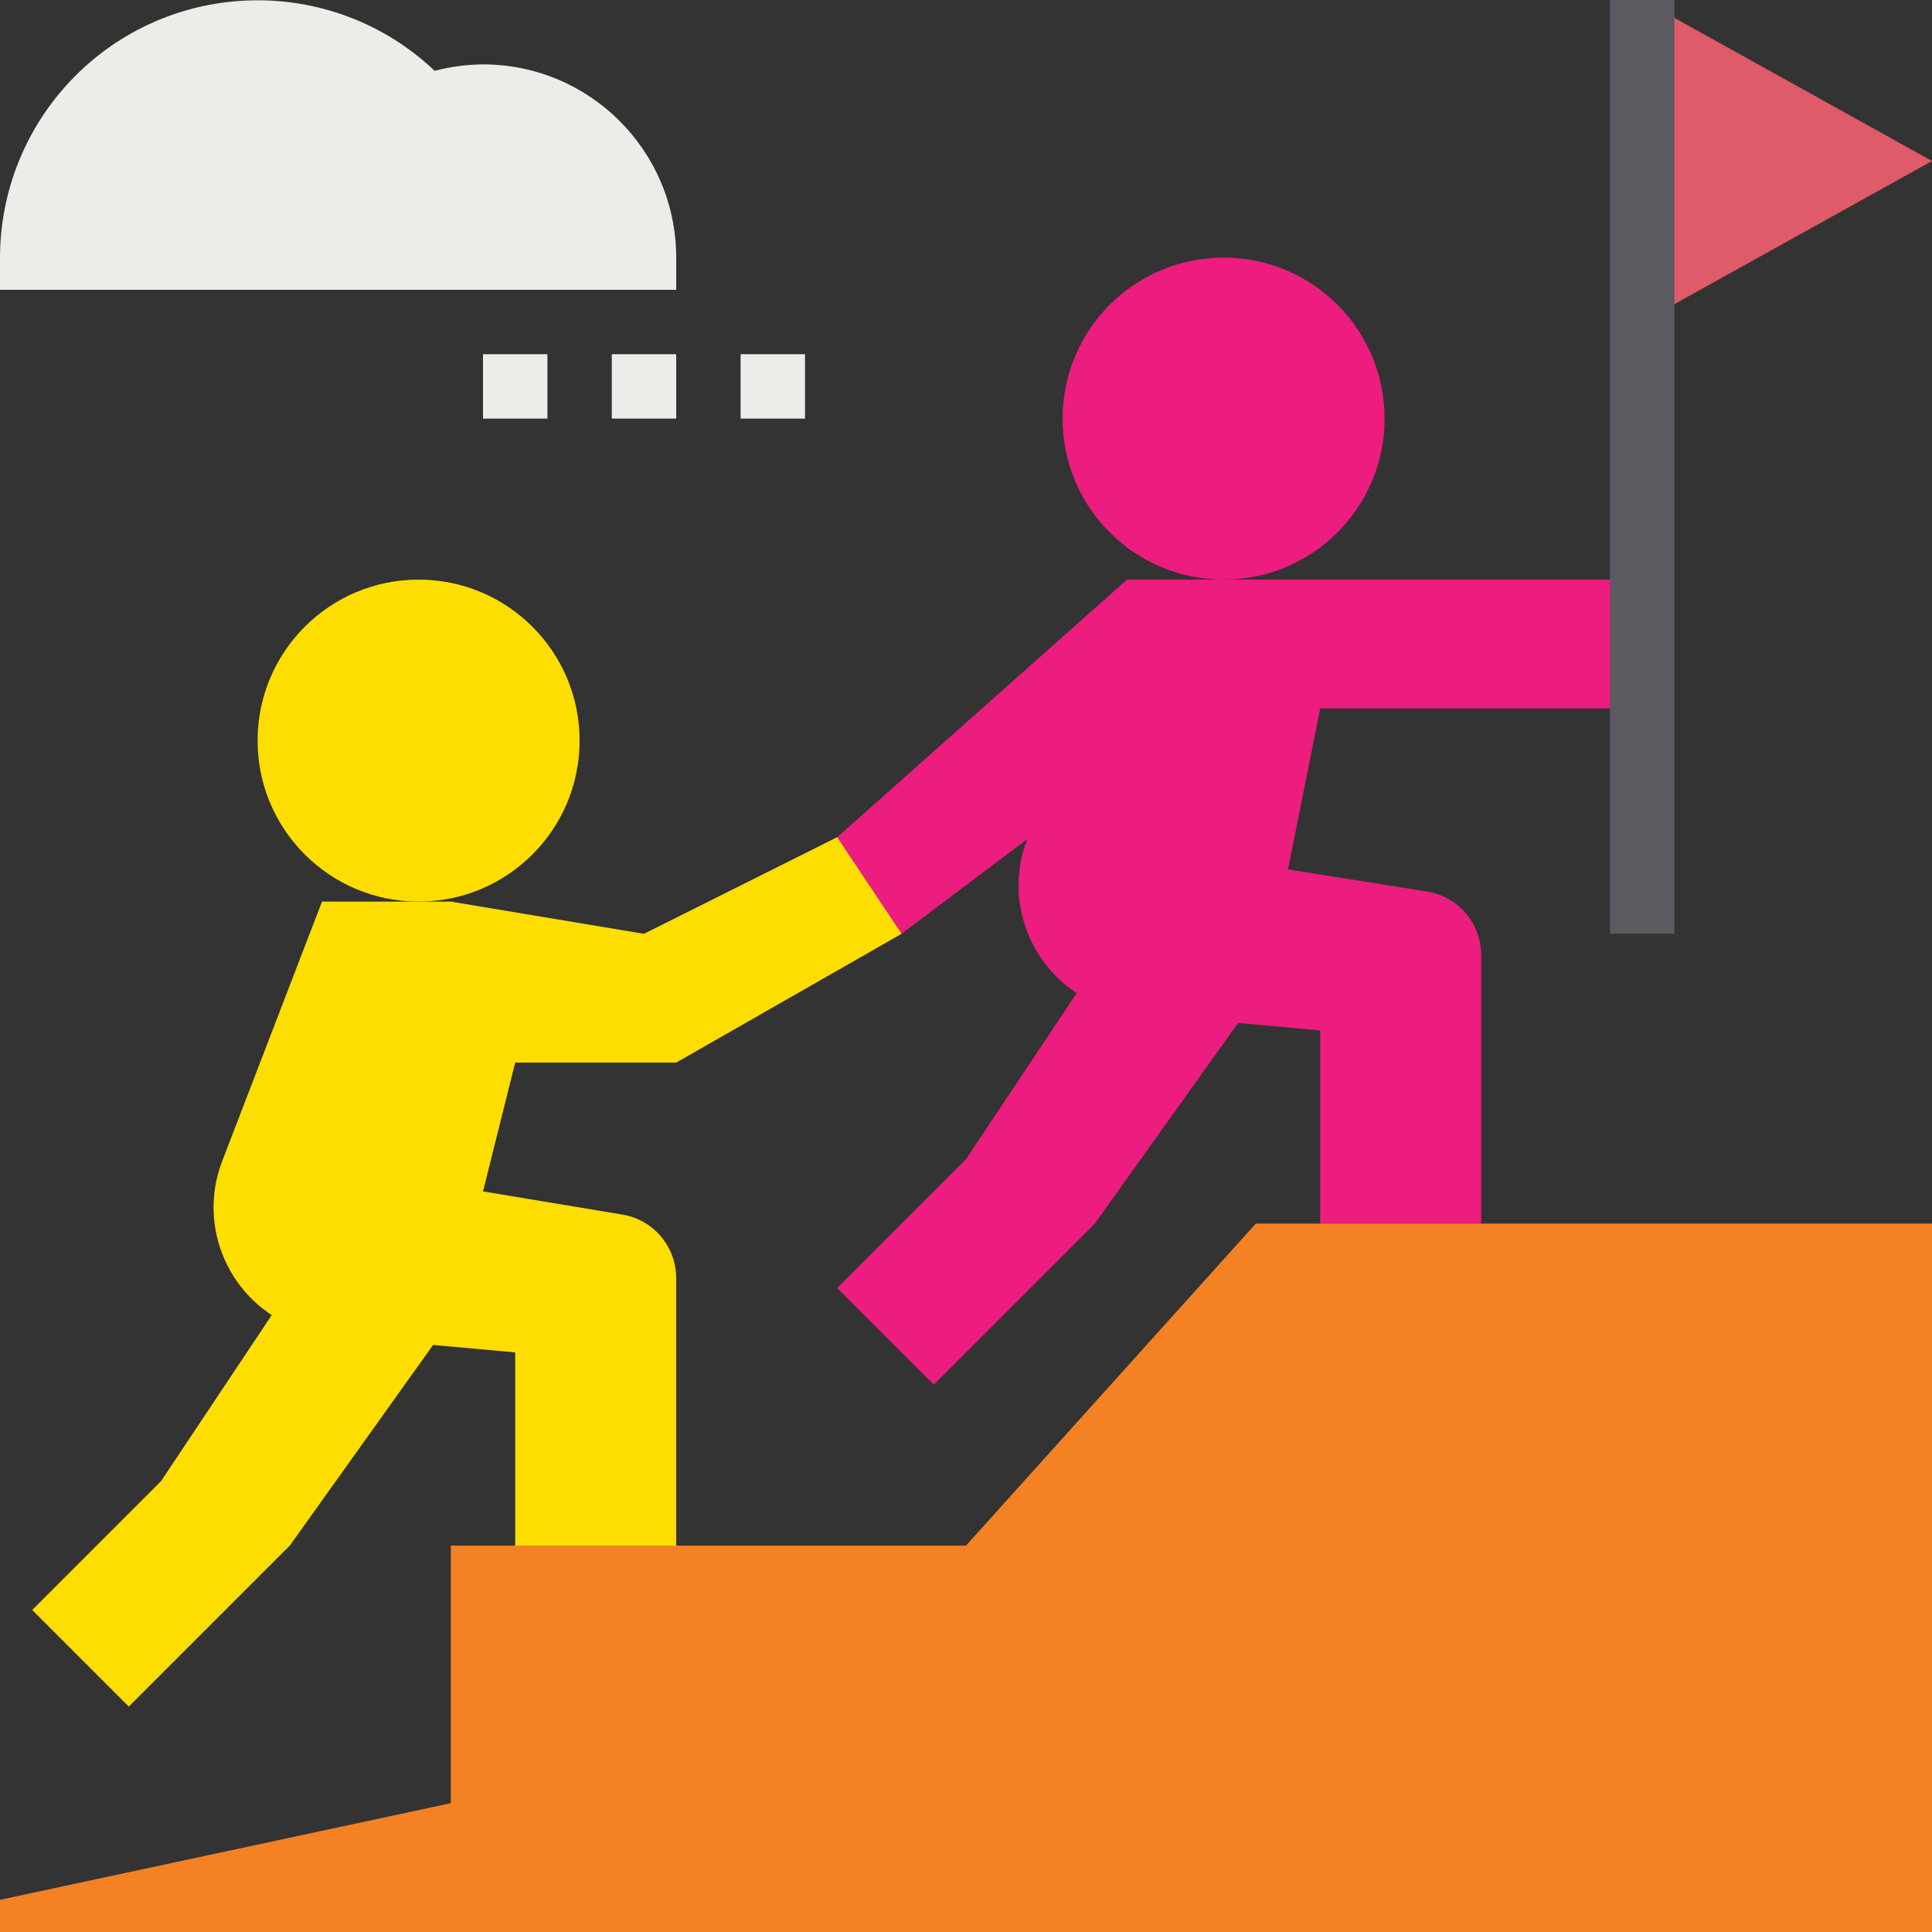 <?xml version="1.0"?>
<svg xmlns="http://www.w3.org/2000/svg" xmlns:xlink="http://www.w3.org/1999/xlink" version="1.1" id="Capa_1" x="0px" y="0px" viewBox="0 0 480 480" style="enable-background:new 0 0 480 480;" xml:space="preserve" width="512px" height="512px" class=""><rect x="0" y="0" width="480" height="480" fill="#333333" stroke="none"/><g><g>
	<circle style="fill:#EC1D7F" cx="304" cy="104" r="40" data-original="#1895AA" class="" data-old_color="#ec1d7f"/>
	<path style="fill:#EC1D7F" d="M272,240l-32,48l-32,32l24,24l40-40l40-56L272,240z" data-original="#1895AA" class="" data-old_color="#ec1d7f"/>
	<path style="fill:#EC1D7F" d="M408,176v-32H280l-72,64l16,24l31.2-23.52c-6.347,16.494,1.879,35.01,18.373,41.357   c2.756,1.061,5.646,1.735,8.587,2.003L328,256v48h40v-66.48c0.108-7.9-5.567-14.697-13.36-16L320,216l8-40L408,176z" data-original="#1895AA" class="" data-old_color="#ec1d7f"/>
</g><path style="fill:#E05B69" d="M408,0v80l72-40L408,0z" data-original="#E05B69" class="active-path" data-old_color="#EE5CA0"/><g>
	<circle style="fill:#FEDD00" cx="104" cy="184" r="40" data-original="#F7D04F" class="" data-old_color="#fedd00"/>
	<path style="fill:#FEDD00" d="M72,320l-32,48L8,400l24,24l40-40l40-56L72,320z" data-original="#F7D04F" class="" data-old_color="#fedd00"/>
	<path style="fill:#FEDD00" d="M154.64,301.76L120,296l8-32h40l56-32l-16-24l-48,24l-48-8H80l-24.8,64.48   c-6.347,16.494,1.879,35.01,18.373,41.357c2.756,1.061,5.646,1.735,8.587,2.003L128,336v48h40v-66.48   C167.99,309.71,162.343,303.049,154.64,301.76z" data-original="#F7D04F" class="" data-old_color="#fedd00"/>
</g><path style="fill:#F48124" d="M0,480v-8l112-24v-64h128l72-80h168v176H0z" data-original="#EF9F35" class="" data-old_color="#f48124"/><g>
	<path style="fill:#EDECE8" d="M120,16c-4.051,0.025-8.084,0.562-12,1.6C82.332-6.701,41.825-5.592,17.524,20.076   C6.289,31.943,0.019,47.658,0,64v8h168v-8C168,37.49,146.51,16,120,16z" data-original="#F9F6ED" class="" data-old_color="#F9F6ED"/>
	<path style="fill:#EDECE8" d="M120,88h16v16h-16V88z" data-original="#F9F6ED" class="" data-old_color="#F9F6ED"/>
	<path style="fill:#EDECE8" d="M152,88h16v16h-16V88z" data-original="#F9F6ED" class="" data-old_color="#F9F6ED"/>
	<path style="fill:#EDECE8" d="M184,88h16v16h-16V88z" data-original="#F9F6ED" class="" data-old_color="#F9F6ED"/>
</g><path style="fill:#5A5A60" d="M400,0h16v232h-16V0z" data-original="#5A5A60" class=""/></g> </svg>
